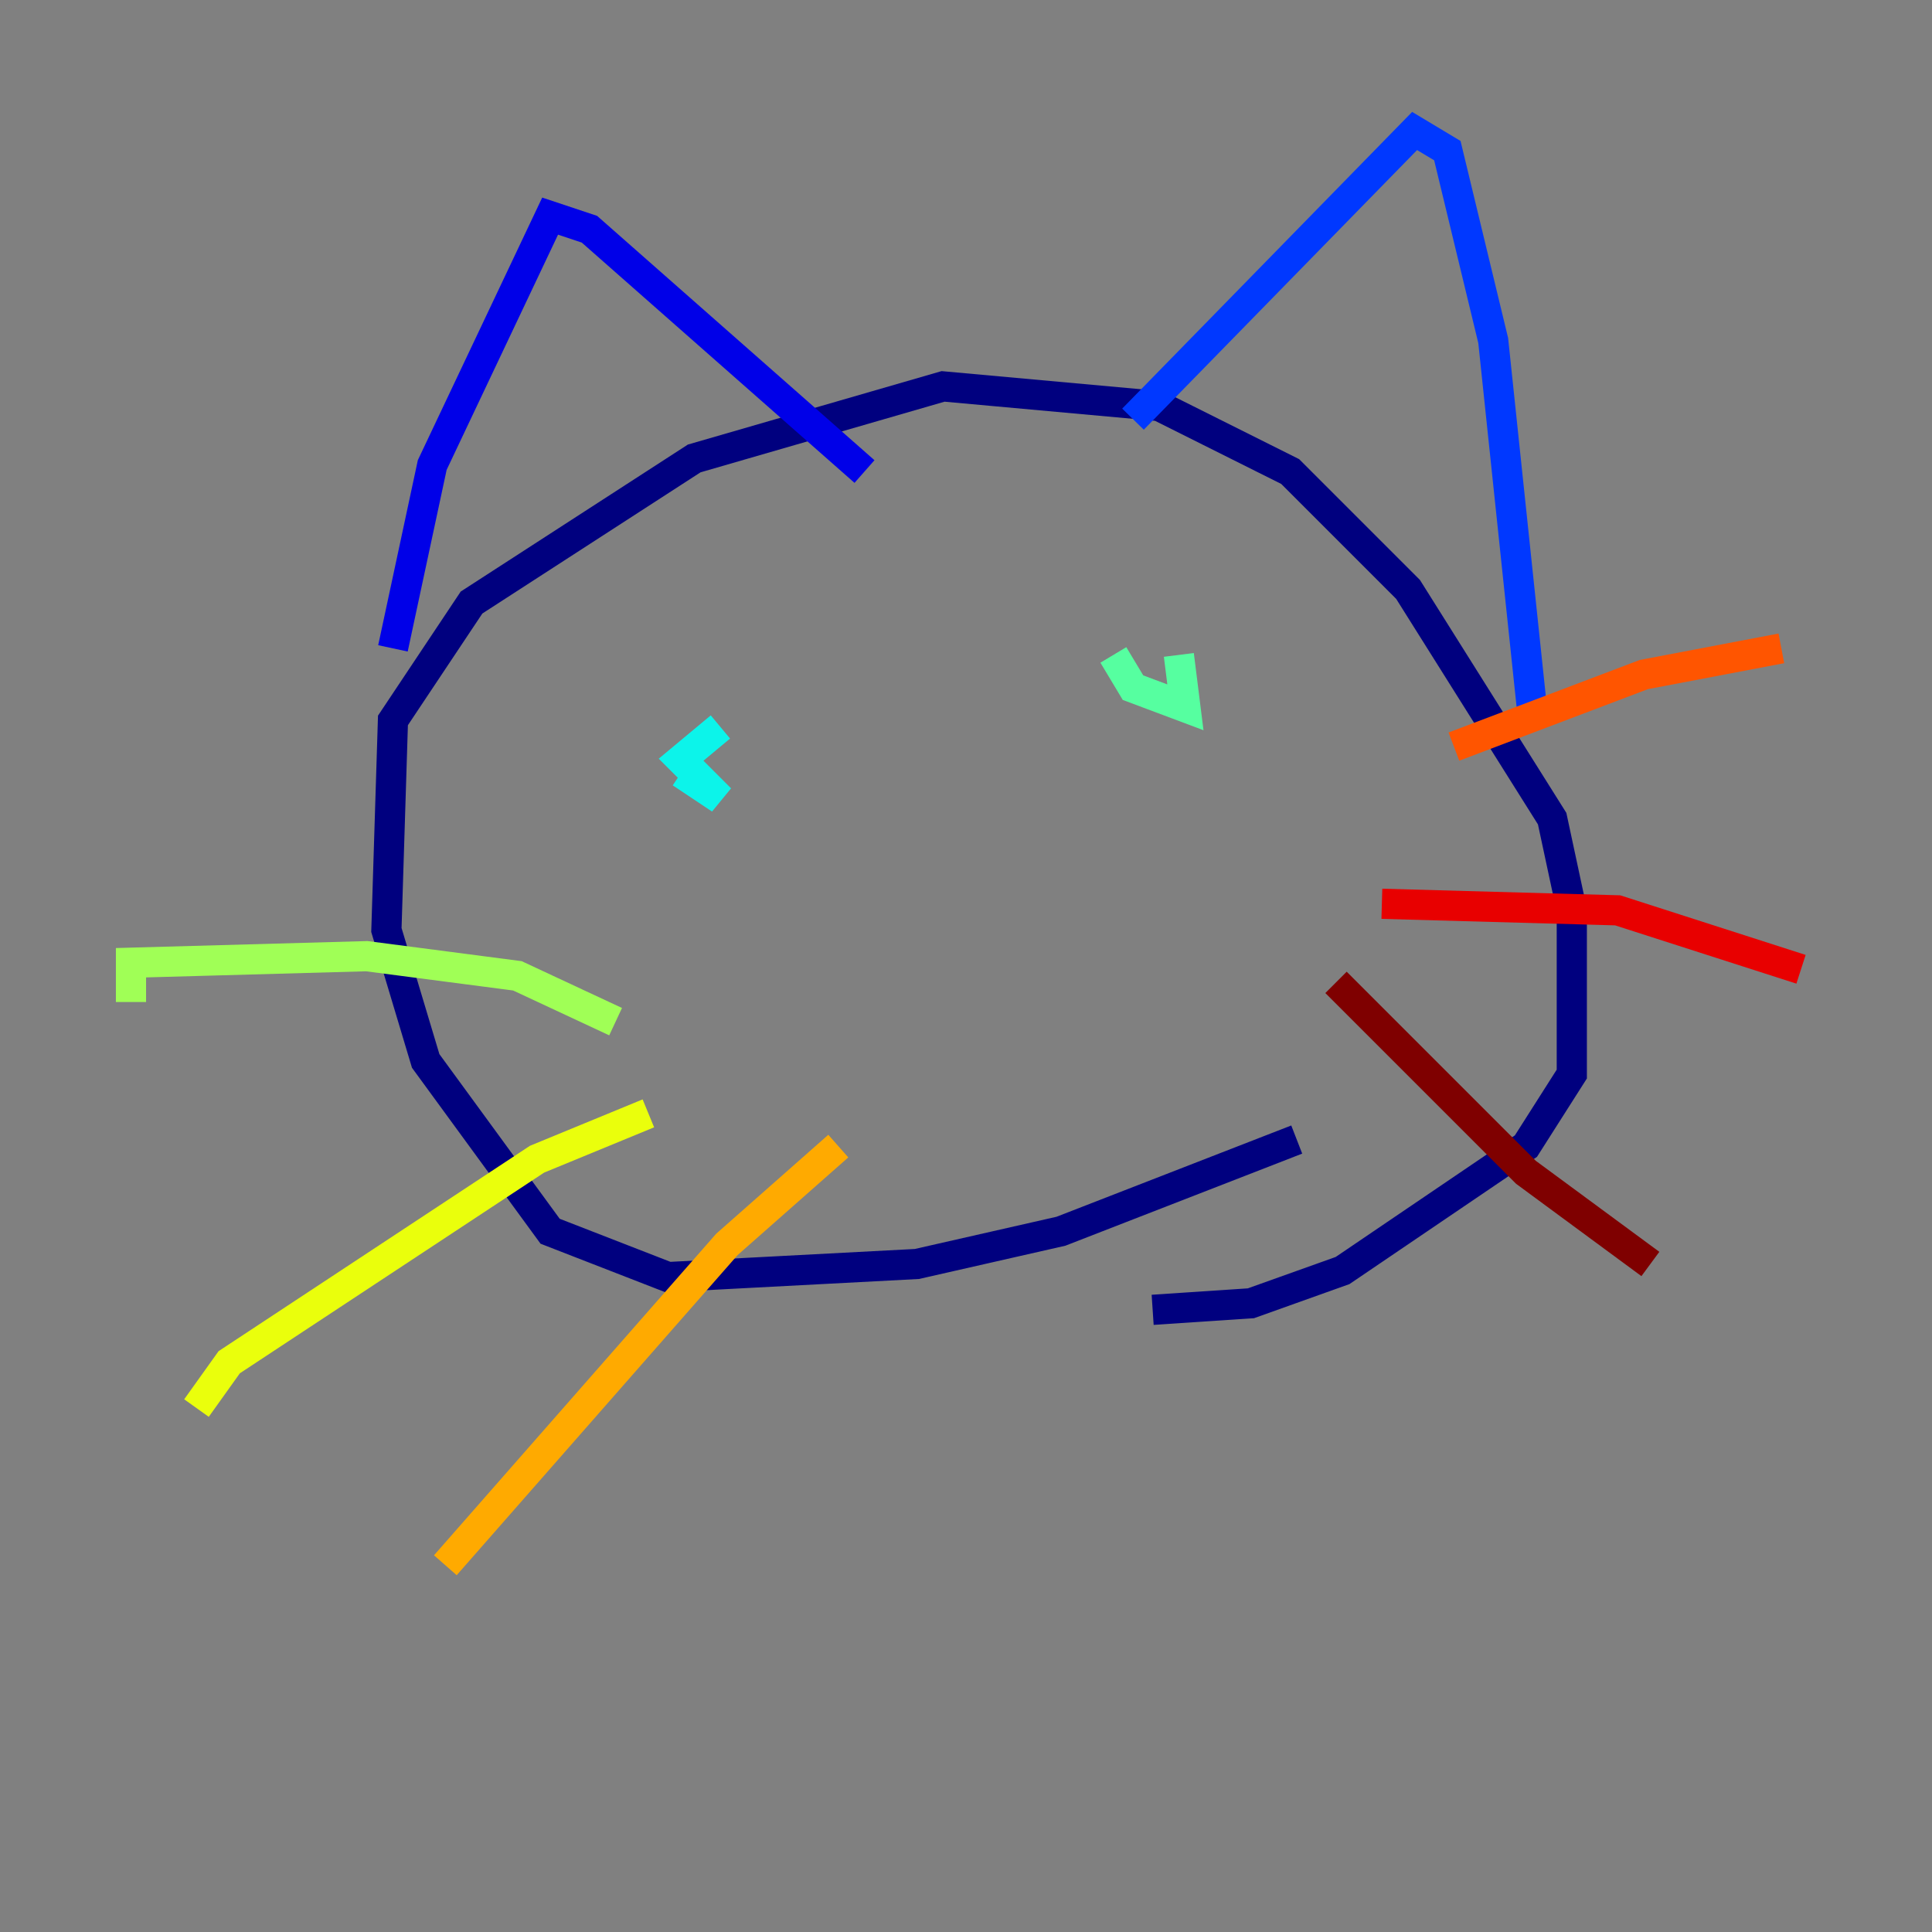 <?xml version="1.0" encoding="utf-8" ?>
<svg baseProfile="tiny" height="128" version="1.2" viewBox="0,0,128,128" width="128" xmlns="http://www.w3.org/2000/svg" xmlns:ev="http://www.w3.org/2001/xml-events" xmlns:xlink="http://www.w3.org/1999/xlink"><rect x="0" y="0" width="128" height="128" fill="#808080" stroke="none"/><defs /><polyline fill="none" points="85.912,75.498 70.291,81.573 60.746,83.742 44.258,84.61 36.447,81.573 28.203,70.291 25.6,61.614 26.034,47.729 31.241,39.919 45.993,30.373 62.481,25.6 76.8,26.902 85.478,31.241 93.288,39.051 102.834,54.237 104.136,60.312 104.136,71.159 101.098,75.932 88.949,84.176 82.875,86.346 76.366,86.78" stroke="#00007f" stroke-width="2" /><polyline fill="none" points="26.034,42.956 28.637,30.807 36.447,14.319 39.051,15.186 57.275,31.241" stroke="#0000e8" stroke-width="2" /><polyline fill="none" points="75.064,27.77 93.722,8.678 95.891,9.98 98.929,22.563 101.532,47.295" stroke="#0038ff" stroke-width="2" /><polyline fill="none" points="46.427,45.559 46.427,45.559" stroke="#0094ff" stroke-width="2" /><polyline fill="none" points="47.729,48.163 45.125,50.332 47.729,52.936 45.125,51.2" stroke="#0cf4ea" stroke-width="2" /><polyline fill="none" points="73.763,43.39 75.064,45.559 78.536,46.861 78.102,43.39" stroke="#56ffa0" stroke-width="2" /><polyline fill="none" points="40.786,67.688 34.278,64.651 24.298,63.349 8.678,63.783 8.678,66.386" stroke="#a0ff56" stroke-width="2" /><polyline fill="none" points="42.956,73.763 35.58,76.8 15.186,90.251 13.017,93.288" stroke="#eaff0c" stroke-width="2" /><polyline fill="none" points="55.539,75.932 48.163,82.441 29.505,103.702" stroke="#ffaa00" stroke-width="2" /><polyline fill="none" points="96.325,49.464 108.909,44.691 118.02,42.956" stroke="#ff5500" stroke-width="2" /><polyline fill="none" points="91.552,59.878 107.173,60.312 119.322,64.217" stroke="#e80000" stroke-width="2" /><polyline fill="none" points="88.515,65.085 101.098,77.668 109.342,83.742" stroke="#7f0000" stroke-width="2" /></svg>